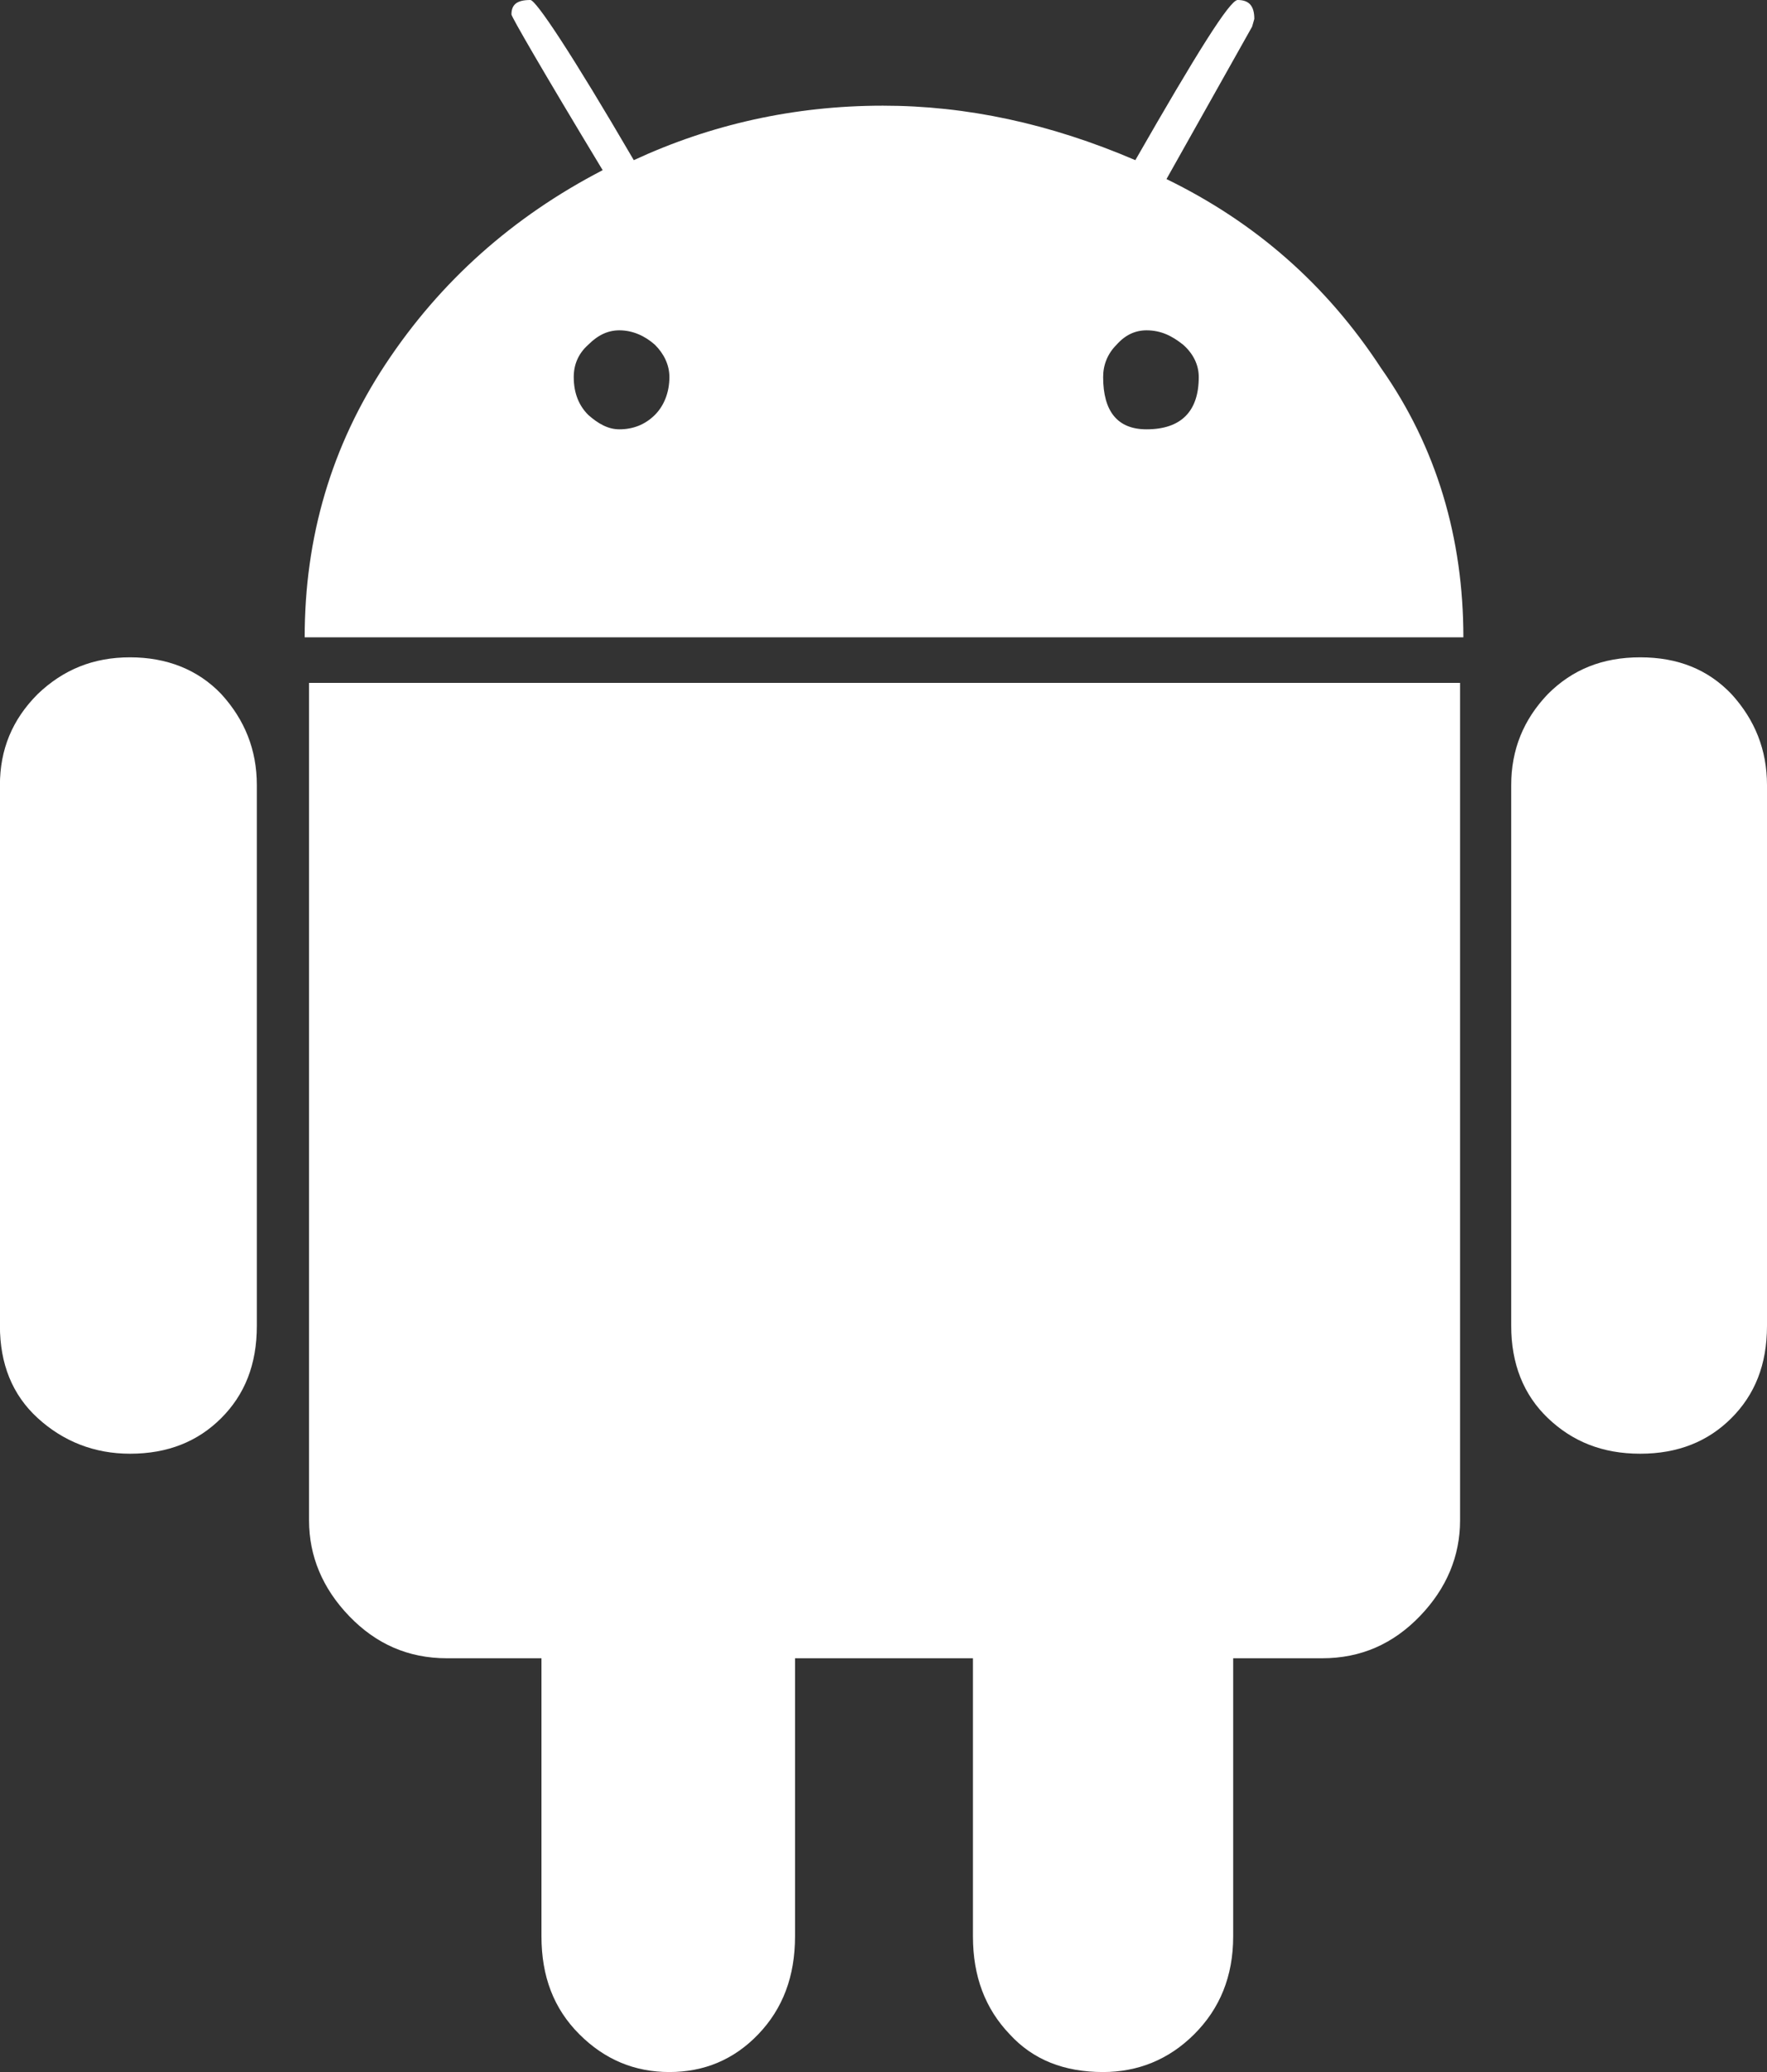 <?xml version="1.0" encoding="UTF-8" standalone="no"?>
<!-- Created with Inkscape (http://www.inkscape.org/) -->

<svg
   xmlns:dc="http://purl.org/dc/elements/1.1/"
   xmlns:cc="http://creativecommons.org/ns#"
   xmlns:rdf="http://www.w3.org/1999/02/22-rdf-syntax-ns#"
   xmlns:svg="http://www.w3.org/2000/svg"
   xmlns="http://www.w3.org/2000/svg"
   xmlns:sodipodi="http://sodipodi.sourceforge.net/DTD/sodipodi-0.dtd"
   xmlns:inkscape="http://www.inkscape.org/namespaces/inkscape"
   width="42.042mm"
   height="49.292mm"
   viewBox="0 0 42.042 49.292"
   version="1.1"
   id="svg8"
   inkscape:version="0.92.4 (f8dce91, 2019-08-02)"
   sodipodi:docname="android-icon.svg">
  <rect x="0" y="0" width="42.042" height="49.292" fill="#333333" stroke="none"/>
  <defs
     id="defs2" />
  <sodipodi:namedview
     id="base"
     pagecolor="#ffffff"
     bordercolor="#666666"
     borderopacity="1.0"
     inkscape:pageopacity="0.0"
     inkscape:pageshadow="2"
     inkscape:zoom="0.98994949"
     inkscape:cx="124.25173"
     inkscape:cy="341.68437"
     inkscape:document-units="mm"
     inkscape:current-layer="layer1"
     showgrid="false"
     fit-margin-top="0"
     fit-margin-left="0"
     fit-margin-right="0"
     fit-margin-bottom="0"
     inkscape:window-width="1853"
     inkscape:window-height="1025"
     inkscape:window-x="67"
     inkscape:window-y="27"
     inkscape:window-maximized="1" />
  <g
     inkscape:label="Capa 1"
     inkscape:groupmode="layer"
     id="layer1"
     transform="translate(-55.858,-56.42)">
    <path
       style="fill:#ffffff;stroke-width:0.265"
       inkscape:connector-curvature="0"
       class="st2"
       d="m 97.9,75.1 v 12.859 c 0,0.926 -0.291,1.64 -0.847,2.196 -0.556,0.556 -1.27,0.847 -2.17,0.847 -0.9,0 -1.614,-0.291 -2.196,-0.847 -0.582,-0.556 -0.873,-1.296 -0.873,-2.196 V 75.1 c 0,-0.847 0.291,-1.561 0.873,-2.17 0.582,-0.582 1.296,-0.873 2.196,-0.873 0.9,0 1.614,0.291 2.17,0.873 0.556,0.609 0.847,1.323 0.847,2.17 z"
       id="path821" />
    <path
       style="fill:#ffffff;stroke-width:0.265"
       inkscape:connector-curvature="0"
       class="st2"
       d="M 90.677,71.581 H 63.107 c 0,-2.381 0.635,-4.551 1.931,-6.509 1.296,-1.958 3.016,-3.493 5.159,-4.604 -1.455,-2.408 -2.17,-3.651 -2.17,-3.704 0,-0.238 0.132,-0.344 0.45,-0.344 0.132,0 0.979,1.27 2.461,3.81 1.826,-0.847 3.81,-1.296 5.927,-1.296 1.984,0 3.969,0.423 6.006,1.296 1.455,-2.54 2.249,-3.81 2.434,-3.81 0.265,0 0.397,0.132 0.397,0.45 l -0.053,0.185 -2.037,3.625 c 2.117,1.032 3.81,2.514 5.106,4.498 1.323,1.879 1.958,4.048 1.958,6.403 z m -7.541,-4.948 c 0.82,0 1.244,-0.423 1.244,-1.244 0,-0.291 -0.132,-0.556 -0.37,-0.767 -0.265,-0.212 -0.529,-0.344 -0.873,-0.344 -0.265,0 -0.503,0.106 -0.714,0.344 -0.212,0.212 -0.318,0.476 -0.318,0.767 0,0.82 0.344,1.244 1.032,1.244 z m -11.351,-1.244 c 0,-0.291 -0.132,-0.556 -0.344,-0.767 -0.238,-0.212 -0.529,-0.344 -0.847,-0.344 -0.265,0 -0.503,0.106 -0.741,0.344 -0.238,0.212 -0.344,0.476 -0.344,0.767 0,0.397 0.132,0.688 0.344,0.9 0.238,0.212 0.476,0.344 0.741,0.344 0.318,0 0.609,-0.106 0.847,-0.344 0.212,-0.212 0.344,-0.529 0.344,-0.9 z"
       id="path827" />
    <path
       style="fill:#ffffff;stroke-width:0.265"
       inkscape:connector-curvature="0"
       class="st2"
       d="m 90.597,72.665 v 19.923 c 0,0.847 -0.318,1.614 -0.953,2.275 -0.635,0.661 -1.402,1.005 -2.328,1.005 h -2.117 v 6.615 c 0,0.953 -0.318,1.72 -0.926,2.328 -0.609,0.609 -1.349,0.9 -2.17,0.9 -0.926,0 -1.667,-0.291 -2.223,-0.9 -0.582,-0.609 -0.873,-1.376 -0.873,-2.328 v -6.615 h -4.233 v 6.615 c 0,0.953 -0.291,1.72 -0.873,2.328 -0.582,0.609 -1.296,0.9 -2.117,0.9 -0.82,0 -1.535,-0.291 -2.143,-0.9 -0.609,-0.609 -0.9,-1.376 -0.9,-2.328 v -6.615 h -2.249 c -0.926,0 -1.693,-0.344 -2.328,-1.005 -0.635,-0.661 -0.953,-1.429 -0.953,-2.275 V 72.665 Z"
       id="path829" />
    <path
       style="fill:#ffffff;stroke-width:0.265"
       inkscape:connector-curvature="0"
       class="st2"
       d="m 61.969,75.1 v 12.859 c 0,0.926 -0.291,1.64 -0.847,2.196 -0.556,0.556 -1.27,0.847 -2.17,0.847 -0.847,0 -1.587,-0.291 -2.196,-0.847 -0.609,-0.556 -0.9,-1.296 -0.9,-2.196 V 75.1 c 0,-0.847 0.291,-1.561 0.9,-2.17 0.609,-0.582 1.323,-0.873 2.196,-0.873 0.873,0 1.614,0.291 2.17,0.873 0.556,0.609 0.847,1.323 0.847,2.17 z"
       id="path855" />
  </g>
</svg>
